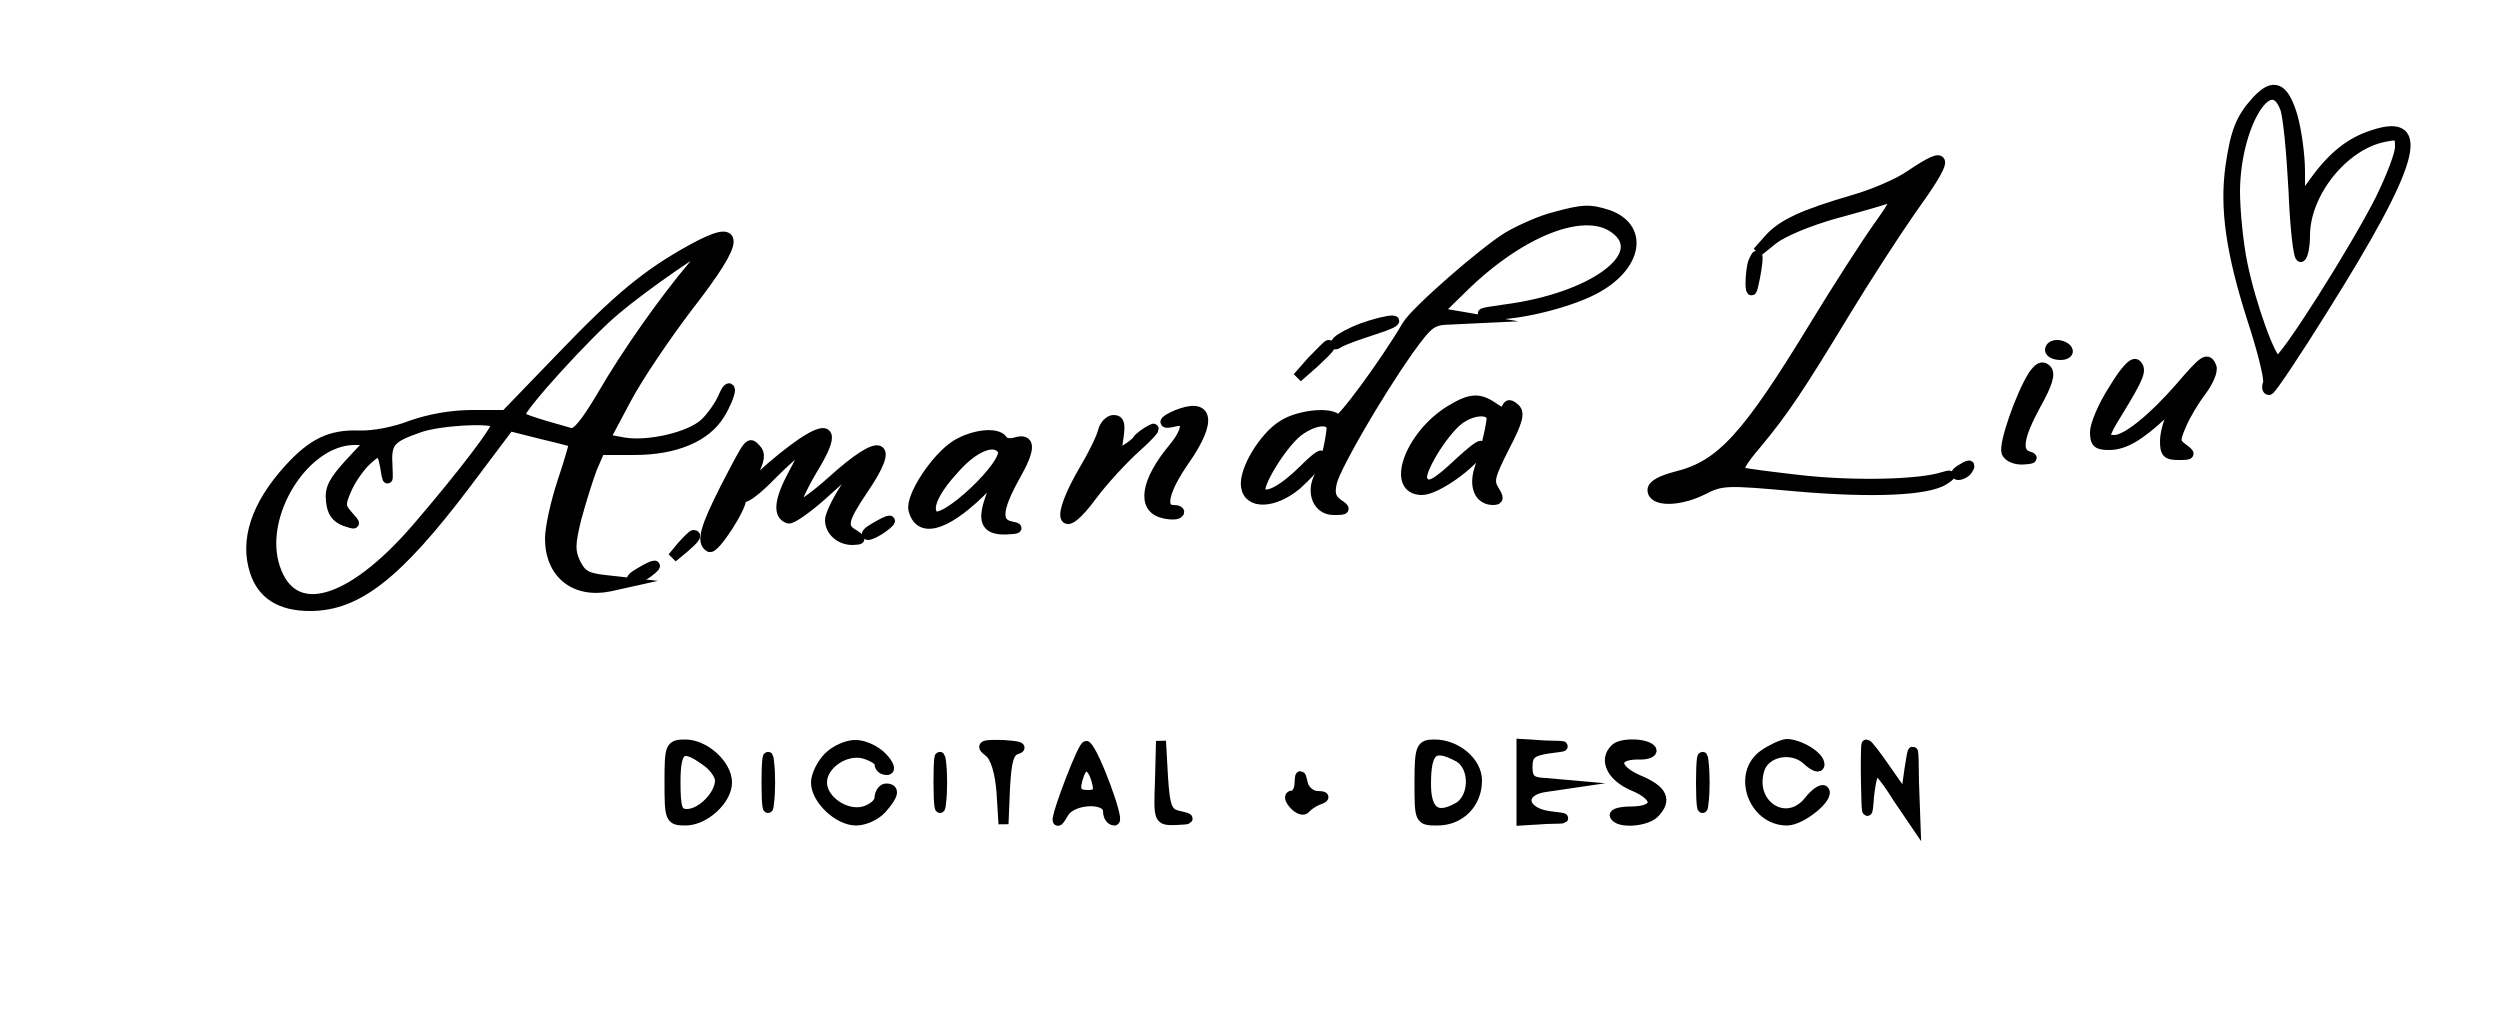 <?xml version="1.0" encoding="utf-8"?>
<!-- Generator: Adobe Illustrator 26.3.1, SVG Export Plug-In . SVG Version: 6.00 Build 0)  -->
<svg version="1.1" id="Layer_1" xmlns="http://www.w3.org/2000/svg" xmlns:xlink="http://www.w3.org/1999/xlink" x="0px" y="0px"
	 viewBox="0 0 500 203" style="enable-background:new 0 0 500 203;" xml:space="preserve">
<style type="text/css">
	.st0{stroke:#000000;stroke-width:2;stroke-miterlimit:10;}
</style>
<path class="st0" d="M451.3,20.2c-3.2,3.5-4.2,6.2-5.2,13c-1.2,8.5,0.1,17.4,4.4,30.8c2,6.1,3.4,11.8,3.1,12.6
	c-0.3,0.8-0.2,1.4,0.2,1.4c0.4,0,5.3-7.3,10.9-16.3c18.2-29,20.9-38.4,9.9-34.7c-4.5,1.4-8.1,4.3-11.7,9.3l-2.9,4v-6
	c0-3.3-0.7-8.3-1.5-11.1C456.7,17.3,454.7,16.5,451.3,20.2z M457,21.6c0.6,1.5,1.3,8.9,1.7,16.5c0.3,7.6,1,13.6,1.5,13.3
	c0.4-0.3,0.8-2.2,0.8-4.3c0-8.5,7.7-18.1,15.8-19.7c3-0.6,3.2-0.5,3.2,2c0,1.5-1.8,6.1-3.9,10.4c-5.2,10.3-19.3,32.5-20.6,32.4
	c-1.3-0.1-5.3-11.1-7-19.4c-0.8-3.8-1.5-10.4-1.5-14.6C447.1,25.1,454,13.6,457,21.6z"/>
<path class="st0" d="M382.1,35c-2.4,1.7-7.6,3.9-11.5,5c-9.9,2.9-14.1,4.8-16.8,7.8l-2.3,2.6l3.1-2.5c1.9-1.5,7.1-3.7,12.5-5.2
	c5.2-1.4,10.3-2.9,11.3-3.3c1.4-0.5,0.7,1.1-2.6,5.7c-2.5,3.5-8.3,12.5-12.8,19.9c-13.7,22.5-18.8,28.1-27.8,30.3
	c-3,0.8-4.7,1.7-4.7,2.7c0,2.3,5,2.4,9.8,0.1c4.1-2.1,4.7-2.1,19.2-0.8c15.1,1.3,26,0.8,29.3-1.3c1.5-1,1.5-1.1-0.2-0.6
	c-4.6,1.5-17.4,1.8-27.8,0.7c-6.2-0.7-11.9-1.4-12.6-1.7c-0.9-0.3,0.1-2.1,3.1-5.6c5.5-6.6,8.6-11.3,17.7-26.3
	c4-6.6,9.9-15.7,13.1-20.3C390,31.2,390,29.7,382.1,35z"/>
<path class="st0" d="M310.9,43.4c-2.5,0.6-6.6,2.4-9.2,3.9c-4.7,2.8-18.6,14.9-20.3,17.8C277,72.6,268,84.8,267.5,84
	c-1-1.7-7.6-1.1-10.9,1c-3.8,2.3-7.9,9.1-7.4,12.3c0.5,3.6,5.5,3.5,10.1-0.3c2-1.8,4.2-4.1,4.8-5.3c0.7-1.3-0.7-0.4-3.1,2
	c-4.2,4.2-7.6,6.1-8.8,4.8c-1.1-1.1,4.1-9.6,7.4-12.2c3.5-2.6,7-2.7,6.7-0.3c-0.4,3.5-1.5,7.4-2.4,9.2c-1.8,3.3-0.3,6.8,2.8,6.8
	c2.5,0,2.6-0.1,0.8-1.3c-1.4-1.1-1.6-2.1-1.1-4.3c0.9-3.4,9.1-17.5,15.2-26.2c4.2-5.8,4.7-6.2,8.7-6.3l4.2-0.2l-3.5-0.6l-3.5-0.6
	l5-4.9c11.5-11.3,24.2-16.3,30.3-12c7.6,5.3-4.1,14-21.9,16.3c-5,0.7-5.5,0.9-2.4,1c5.7,0.1,16.3-2.6,21.2-5.5
	c7.9-4.6,8.9-11.9,2-14.4C318,41.8,316.7,41.8,310.9,43.4z"/>
<path class="st0" d="M138.3,49.9c-8.9,4.9-14.7,9.7-26.1,21.6L101.1,83h-6.6c-4.2,0-8.6,0.8-12.3,2.1c-3.3,1.3-7.6,2.1-10.4,2
	c-5.7-0.2-9.3,1.5-14.1,6.8c-6.5,7.2-8.8,14.2-6.7,20.5c1.5,4.5,5.1,6.8,11,6.8c9.4,0,17.4-6.2,31.1-24.3l8.8-11.7l6.3,1.6
	c3.5,0.8,6.4,1.6,6.6,1.7c0.1,0.1-0.9,3.6-2.3,7.8c-1.4,4.2-2.5,9.3-2.5,11.4c0,7,4.9,11,11.9,9.6l3.6-0.8L121,116
	c-3.7-0.4-4.7-1-5.9-3.4c-1.1-2.4-1.1-3.7,0.2-9c0.9-3.3,2.3-7.8,3.1-9.9L120,90h6.8c8.3,0,14.4-2.6,17.2-7.2c1.1-1.8,2-4,2-4.8
	c-0.1-0.8-0.7-0.2-1.4,1.5c-0.7,1.6-2.4,4-3.7,5.2c-3,2.7-11.1,4.6-16.1,3.8l-3.8-0.7l4.2-7.9c2.3-4.4,8-12.8,12.5-18.7
	C148.2,47.7,148.4,44.3,138.3,49.9z M138.6,53.2c-5.7,6.7-13.4,17.6-18.3,26.1c-3.3,5.5-5,7.6-6.2,7.3c-8.5-2.4-10.1-3-10.1-3.6
	c0-1.5,13.4-16.3,19.2-21.1c5.7-4.8,17.4-12.9,18.6-12.9C142,49,140.6,50.9,138.6,53.2z M99.3,84.6c0.6,0.7-6.9,10.5-16.1,21.2
	c-13.3,15.3-24.7,18.4-28.2,7.7C51.5,103,60.9,88,70.9,88h3.4l-4.2,4.5c-3.4,3.7-4.2,5.2-3.9,7.7c0.2,2.2,1,3.3,2.7,4
	c2.4,0.8,2.4,0.8,0.7-1.1c-1.5-1.7-1.6-2.2-0.3-5.2c0.8-1.9,2.6-4.5,4-5.8c2.8-2.6,3.2-2.3,4,2.9c0.3,1.4,0.3,0.6,0.2-1.7
	c-0.3-4.8,0.4-5.7,6.1-7.7C87.5,84.1,98.1,83.5,99.3,84.6z"/>
<path class="st0" d="M350.6,52.5c-0.3,0.9-0.5,2.9-0.5,4.3c0.1,2,0.3,1.7,0.9-1.3C351.8,51.2,351.7,49.8,350.6,52.5z"/>
<path class="st0" d="M272.5,65.6c-2.2,0.8-4.4,2-5,2.6c-0.7,0.8-0.6,0.9,0.4,0.3c0.8-0.5,3.9-1.6,7-2.6c3.1-1,4.7-1.8,3.6-1.8
	S274.7,64.8,272.5,65.6z"/>
<path class="st0" d="M262.4,72.2l-2.9,3.3l3.3-2.9c3-2.8,3.7-3.6,2.9-3.6C265.5,69,264.1,70.5,262.4,72.2z"/>
<path class="st0" d="M410,70c0,0.5,0.9,1,2.1,1c1.1,0,1.7-0.5,1.4-1c-0.3-0.6-1.3-1-2.1-1C410.6,69,410,69.4,410,70z"/>
<path class="st0" d="M422.7,77.9c-2.1,3.2-3.7,7.1-3.7,8.5c0,2.2,0.5,2.6,2.8,2.6c3,0,6-1.7,11-6.4l3.3-3.1l-1.5,3
	c-0.9,1.6-1.6,4.2-1.6,5.7c0,2.4,0.4,2.8,2.7,2.8c2.5,0,2.5-0.1,0.9-1.3c-1.6-1.2-1.7-1.6-0.3-4.8c0.8-1.9,2.6-4.9,4-6.7
	c1.4-1.9,2.3-4,2-4.8c-0.8-2-1.4-1.6-6.3,4.1c-5.4,6.2-10.7,10.5-13.1,10.5c-2.4,0-2.4-0.7,0.6-5.5c4.4-7.2,4.9-8.5,3.8-9.6
	C426.7,72.3,425.1,73.9,422.7,77.9z"/>
<path class="st0" d="M406.6,75.1c-2.5,4-5.9,13.7-5.3,15.4c0.4,0.9,1.8,1.5,3.4,1.4c1.7-0.1,2.1-0.3,1.1-0.6
	c-2.6-0.7-2.2-3.8,1.4-10.4c2.4-4.3,2.9-6.2,2.1-7C408.5,73.1,407.8,73.4,406.6,75.1z"/>
<path class="st0" d="M290,82.1c-8.1,5-12,15.9-5.6,15.9c2.8,0,10-5.1,11.7-8.2c0.7-1.4-0.7-0.5-3.9,2.4c-5.2,4.9-6.6,5.6-7.7,3.8
	c-0.9-1.4,3.9-9.4,7.2-12c3-2.3,6.9-2.3,6.6,0c-0.3,2.4-1.2,6-2.4,9.7c-1.2,3.6,0,6.3,2.7,6.3c1.2,0,1.2-0.4,0.2-2
	c-1.1-1.8-0.8-2.9,2.1-8.6c2.7-5.2,3.1-6.8,2.1-7.7c-1-0.9-1.4-0.9-1.7,0c-0.4,1-1,0.9-2.6-0.2C295.8,79.5,294.1,79.6,290,82.1z"/>
<path class="st0" d="M235.3,83c-2.8,1.2-3,2-0.3,1.3c2.8-0.7,2.6,1.8-0.4,5.4c-5.4,6.5-6.3,11.8-2.1,12.9c1.4,0.4,2.9,0.4,3.2,0
	c0.4-0.3-0.1-0.6-1-0.6c-2.9,0-1.9-4.1,2.4-10.2C242.4,84.1,241.7,80.4,235.3,83z"/>
<path class="st0" d="M220.6,86.2c-0.3,1.3-2,4.8-3.8,7.8c-5.8,9.9-4.6,13.6,1.7,5c2-2.7,5.9-7,8.8-9.6s4.2-4.2,3-3.5
	c-1.2,0.6-2.5,1.6-2.8,2.1s-1.5,1.4-2.5,2c-1.7,0.9-1.8,0.7-1.3-2.5c0.4-2.7,0.2-3.5-1-3.5C221.9,84,220.9,85,220.6,86.2z"/>
<path class="st0" d="M160.4,88.6c-2.1,1.4-5.6,4.2-7.7,6.2l-3.9,3.7l1.8-3.8c1.4-2.8,1.5-4,0.6-4.9c-1.4-1.4-1.1-1.9-6.1,7.7
	c-4.1,8.1-4.9,10.9-3.2,11.9c1,0.6,6.7-8.3,6.3-9.7c-0.1-0.5,0.1-0.6,0.6-0.3c0.4,0.2,2.8-1.6,5.2-4.1c6.9-6.9,8.3-7.2,4.8-0.8
	c-3,5.5-3.3,8.5-1.1,9.2c0.6,0.2,3.9-2.1,7.2-5.1c3.4-3.1,6.3-5.6,6.6-5.6c0.2,0-0.9,2.1-2.5,4.7c-1.7,2.6-3,5.4-3,6.3
	c0,2.2,2,4,4.5,4c1.8-0.1,1.8-0.1,0.3-1.1c-2.6-1.4-2.2-3,1.7-8.8c6.8-9.9,3.7-10.8-6.1-1.9c-3.7,3.3-7,5.6-7.2,5
	c-0.2-0.7,1.3-3.9,3.3-7.3C167,86.6,166.2,84.7,160.4,88.6z"/>
<path class="st0" d="M191.2,89c-4,2.5-9.2,10.4-8.5,13c1.2,4.6,6.1,3.4,13.1-3.3l4.2-4.1l-1.6,4.1c-2.1,5.4-1.4,7.3,2.8,7.2
	c2.4-0.1,2.7-0.3,1.1-0.6c-3.2-0.6-2.9-3.5,0.7-10c3.2-5.6,3.2-7.8,0-6.8c-1,0.3-2.1,0.1-2.5-0.5C199.5,86.4,194.8,86.8,191.2,89z
	 M200.5,90c1.5,2.5-11.8,15.1-13.8,13.1c-1.5-1.5,0.2-5.1,4.5-9.7C195.1,89.1,199.1,87.7,200.5,90z"/>
<path class="st0" d="M392,94c-0.9,0.6-1,1-0.3,1c0.6,0,1.5-0.5,1.8-1C394.3,92.8,393.9,92.8,392,94z"/>
<path class="st0" d="M175,105.5c-1.4,0.8-2,1.4-1.4,1.5c0.5,0,1.9-0.7,3-1.5C179,103.7,178.2,103.6,175,105.5z"/>
<path class="st0" d="M136.4,109.2l-1.9,2.3l2.3-1.9c2.1-1.8,2.7-2.6,1.9-2.6C138.5,107,137.5,108,136.4,109.2z"/>
<path class="st0" d="M128,114.5c-1.4,0.8-2,1.4-1.4,1.5c0.5,0,1.9-0.7,3-1.5C132,112.7,131.2,112.6,128,114.5z"/>
<path class="st0" d="M133.9,156.5c0,7.2,0.1,7.6,3.2,7.6c3.8,0,8.3-4.1,8.3-7.6c0-3.6-4.5-7.6-8.3-7.6
	C134,148.9,133.9,149.3,133.9,156.5z M141.2,152.2c1.5,1,2.8,2.8,2.8,3.9c0,2.9-3.7,6.7-6.6,6.7c-1.9,0-2.3-1-2.3-6.4
	C135.1,149.6,136.4,148.7,141.2,152.2z"/>
<path class="st0" d="M153.3,156.5c0,4.6,0.3,6.4,0.5,4.1c0.3-2.2,0.3-6,0-8.3C153.6,150.1,153.3,151.9,153.3,156.5z"/>
<path class="st0" d="M165.7,151.4c-1.4,1.4-2.5,3.7-2.5,5.1c0,3.4,4.5,7.6,8,7.6c1.7,0,3.9-1,5.1-2.3c2.4-2.7,2.8-4.1,0.9-4.1
	c-0.6,0-1.3,0.9-1.3,1.9c0,1-1.4,2.2-3.2,2.7c-3.7,0.9-8.3-2.3-8.3-5.8c0-3.6,4.6-6.7,8.3-5.8c1.8,0.5,3.2,1.4,3.2,2
	c0,0.8,0.6,1.3,1.5,1.3c0.8,0,0.4-1.1-0.9-2.5c-1.3-1.4-3.7-2.5-5.3-2.5C169.6,148.9,167.1,150,165.7,151.4z"/>
<path class="st0" d="M187.7,156.5c0,4.6,0.3,6.4,0.5,4.1c0.3-2.2,0.3-6,0-8.3C187.9,150.1,187.7,151.9,187.7,156.5z"/>
<path class="st0" d="M197.8,150.4c1.3,1,2.2,4.1,2.5,8l0.4,6.4l0.3-7.2c0.3-5.6,0.8-7.4,2.5-7.8c1.1-0.4-0.1-0.6-2.8-0.8
	C196.4,148.9,196.1,149.1,197.8,150.4z"/>
<path class="st0" d="M214.1,156c-2.9,7.6-3.4,10.2-1.3,6.5c1.7-2.8,8.8-3.1,8.8-0.3c0,1,0.5,1.9,1.3,1.9c1,0-3.9-13.4-5.6-14.9
	C217,149,215.6,152.1,214.1,156z M219.4,156.5c0.5,1.9,0,2.5-1.8,2.5c-2.5,0-2.9-1-1.7-4.3C216.9,152.2,218.6,153.1,219.4,156.5z"/>
<path class="st0" d="M232,156.1c-0.3,8-0.3,8,3.3,7.9c2.8-0.1,2.9-0.3,0.6-0.8c-2.4-0.5-2.9-1.5-3.3-7.8l-0.4-7.2L232,156.1z"/>
<path class="st0" d="M283.9,156.5c0,7.5,0,7.6,3.6,7.6c4.5,0,7.9-3.4,7.9-8c0-3.7-4.1-7.2-8.5-7.2
	C284.2,148.9,283.9,149.4,283.9,156.5z M291.7,151.4c3.4,1.9,3.3,8.4-0.3,10.2c-4.2,2.3-6.2,0.6-6.2-4.8
	C285.2,150,286.7,148.7,291.7,151.4z"/>
<path class="st0" d="M304.3,156.5v7.6l4.8-0.3c4.6-0.1,4.6-0.1,0.6-0.6c-5.5-0.8-6-5.1-0.6-5.8l3.4-0.5l-3.4-0.3
	c-2.9-0.1-3.6-0.8-3.6-3.2c0-2.5,0.8-3.2,4.2-3.7c3.9-0.5,3.9-0.5-0.6-0.6l-4.8-0.3V156.5z"/>
<path class="st0" d="M323,149.8c-2.3,2.2-0.6,5.6,3.7,7.4c5.3,2.2,5.1,5.1-0.5,5.1c-2,0-3.6,0.4-3.2,0.9c0.9,1.5,6.1,1.1,7.8-0.5
	c2.7-2.7,1.7-4.7-3.1-6.7c-5.1-2.2-5.2-5.1-0.1-5.1c1.8,0.1,2.9-0.4,2.7-0.9C329.4,148.6,324.1,148.5,323,149.8z"/>
<path class="st0" d="M340.2,156.5c0,4.6,0.3,6.4,0.5,4.1c0.3-2.2,0.3-6,0-8.3C340.5,150.1,340.2,151.9,340.2,156.5z"/>
<path class="st0" d="M352.8,150.9c-5.5,3.8-2.2,13.2,4.6,13.2c2.9,0,8.6-4.7,7.4-6c-0.4-0.4-1.8,0.5-3.1,2.2
	c-4.5,5.5-12,0.6-9.8-6.4c1.1-3.6,6.5-4.7,9.5-1.9c1.4,1.3,2.5,1.7,2.5,0.9c0-1.7-4.1-4.1-6.6-4.1
	C356.4,148.9,354.4,149.8,352.8,150.9z"/>
<path class="st0" d="M373.2,156.8c0.1,6.4,0.3,6.9,0.6,2.5c0.3-2.9,0.9-5.3,1.4-5.3s2.4,2.4,4.3,5.5l3.6,5.3l-0.3-8.3
	c-0.1-7.6-0.1-7.8-0.9-2.7l-0.8,5.7l-3.7-5.3c-2-2.9-3.8-5.3-4.1-5.3C373.2,148.9,373.1,152.4,373.2,156.8z"/>
<path class="st0" d="M259.9,156.8c0,1.3-0.8,2.3-1.4,2.3c-0.8,0-0.6,0.8,0.3,1.8c0.9,1,1.9,1.3,2.3,0.8c0.4-0.5,1.5-1.3,2.5-1.7
	c1.5-0.5,1.5-0.8-0.3-0.8c-1.1-0.1-2.4-1.1-2.7-2.4C260.1,154.7,260,154.7,259.9,156.8z"/>
</svg>
